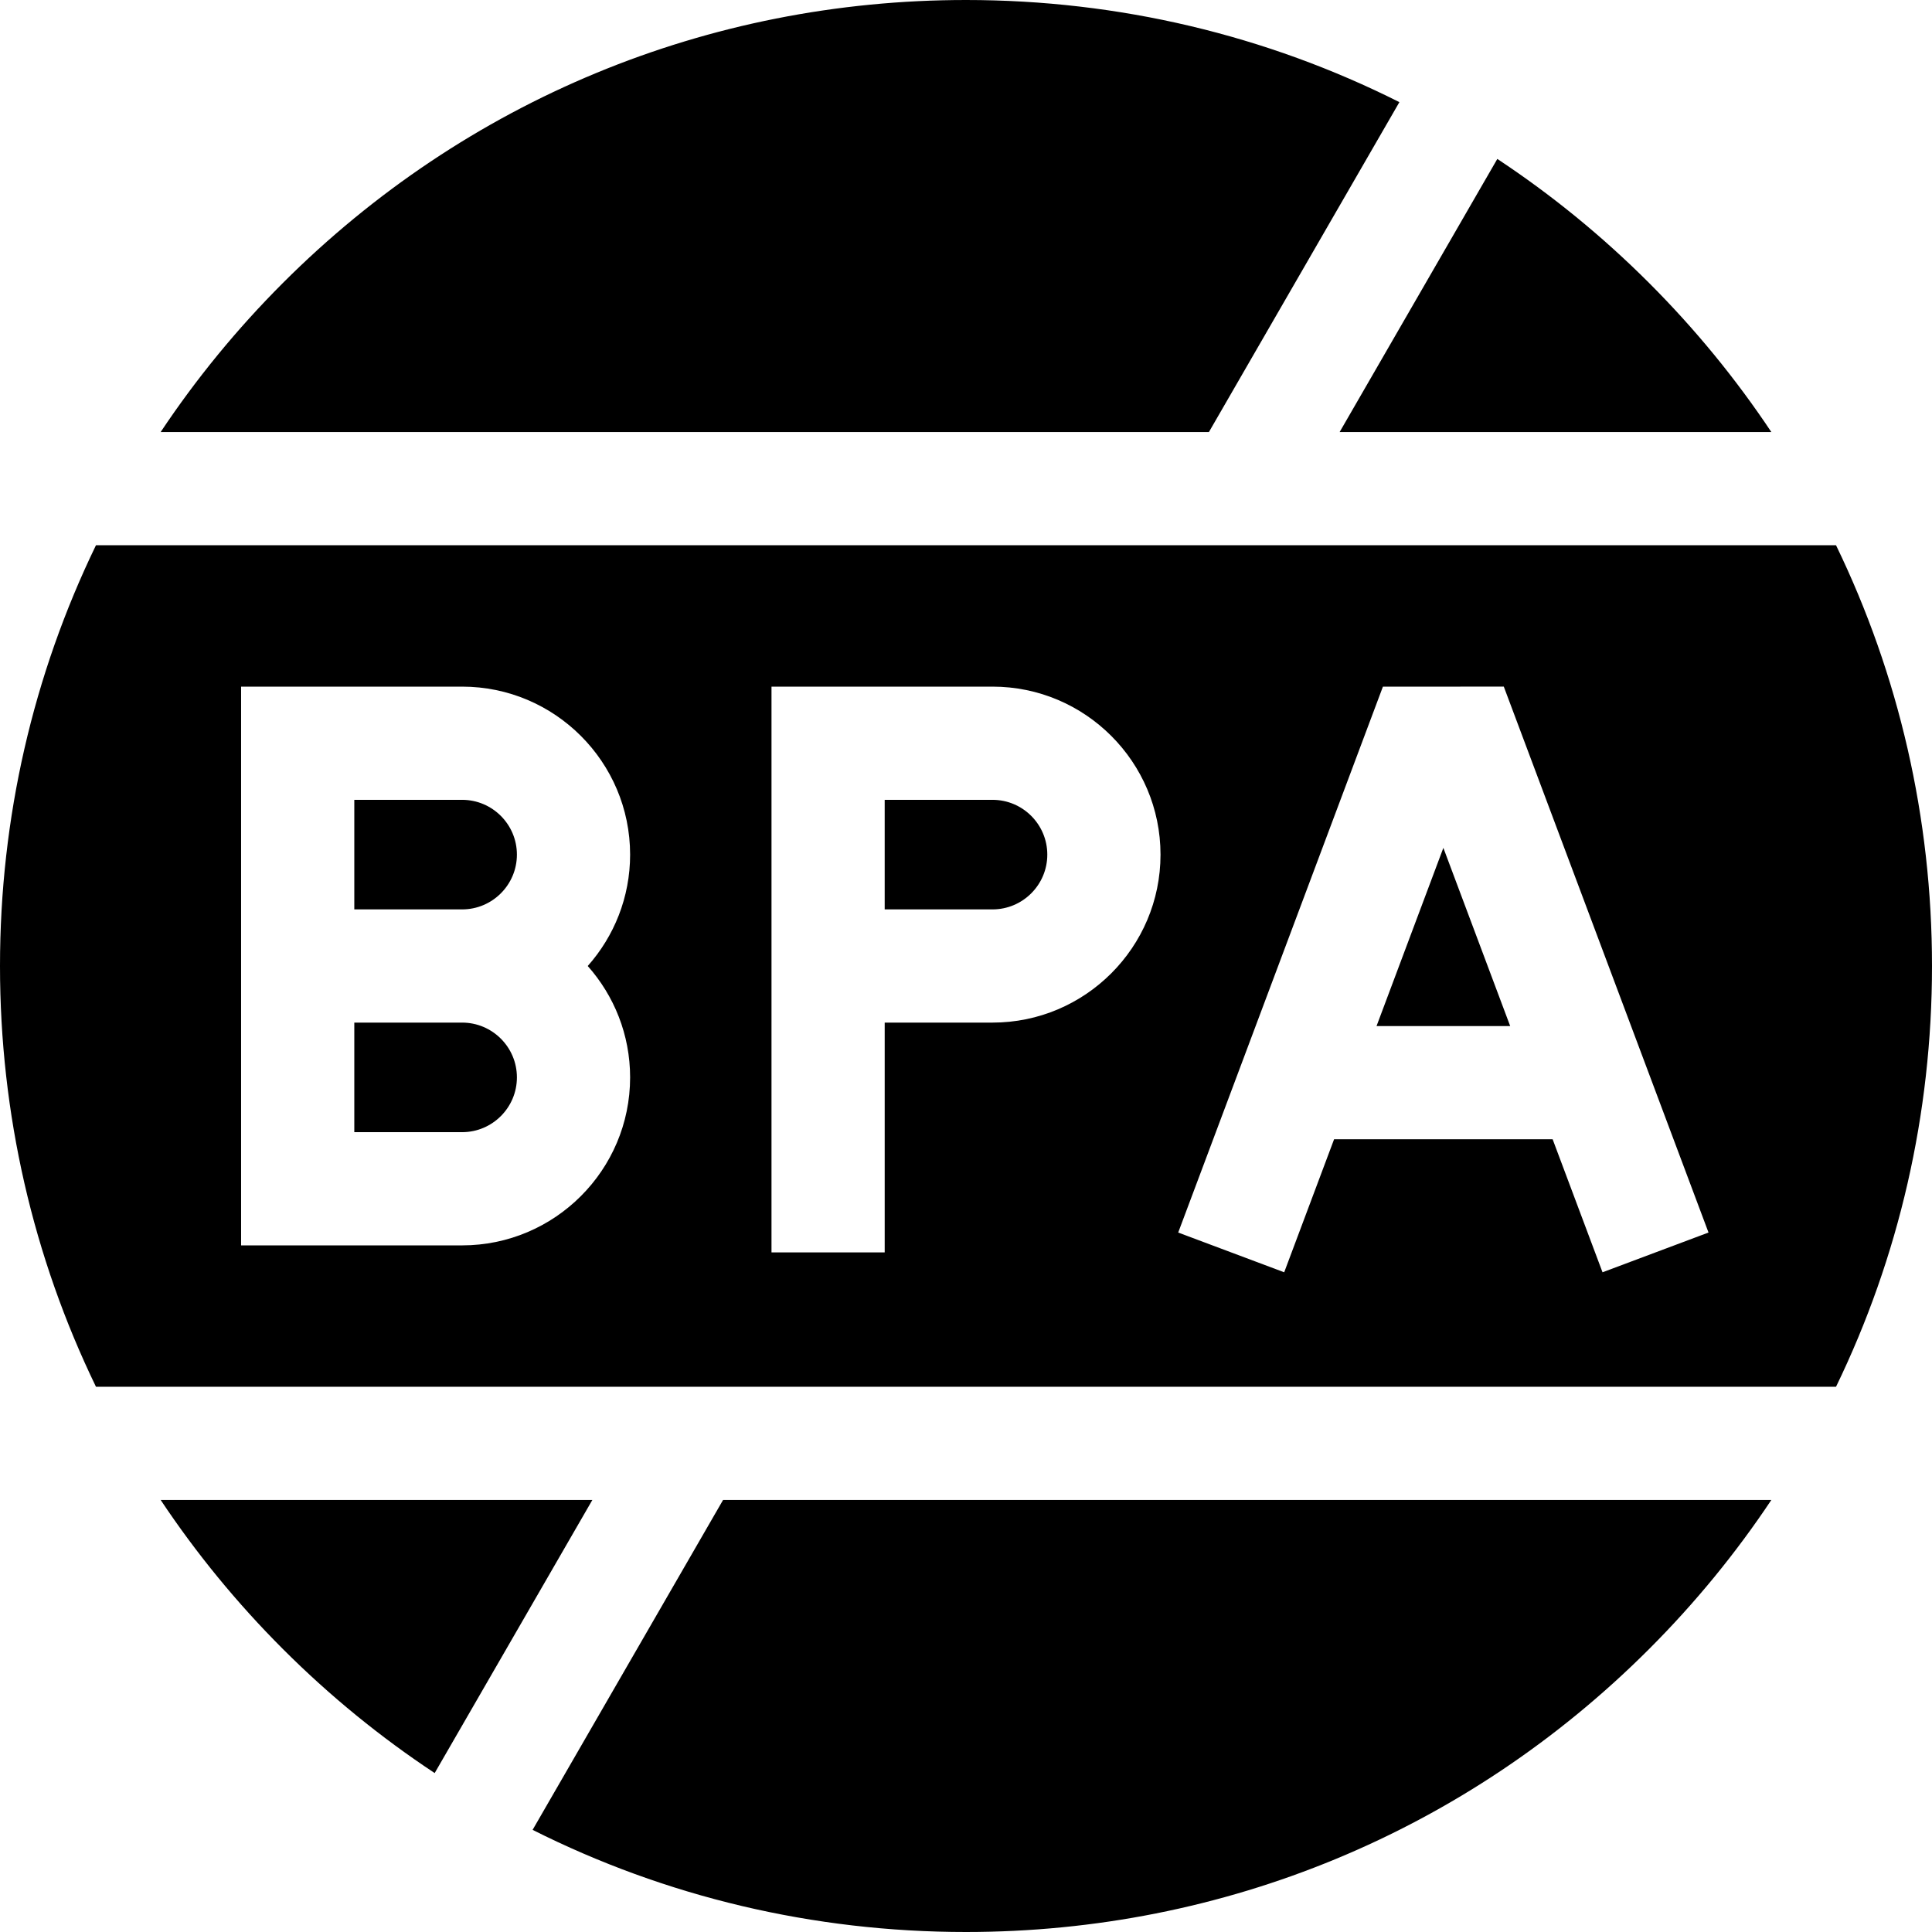 <svg id="Capa_1" enable-background="new 0 0 512 512" height="512" viewBox="0 0 512 512" width="512" xmlns="http://www.w3.org/2000/svg"><g><path d="m400.217 271.923-17.711-47.229-17.712 47.229z"/><path d="m277.546 226.482c0-8.005-6.513-14.518-14.518-14.518h-28.574v29.036h28.574c8.005 0 14.518-6.513 14.518-14.518z"/><path d="m320.377 114.496 50.477-87.428c-35.2-17.703-74.307-27.068-114.854-27.068-68.38 0-132.667 26.629-181.019 74.981-12.217 12.217-23.042 25.454-32.406 39.515z"/><path d="m469.426 114.496c-9.364-14.061-20.189-27.298-32.406-39.515-12.419-12.418-25.895-23.393-40.215-32.862l-41.787 72.377z"/><path d="m191.623 397.504-50.477 87.428c35.2 17.703 74.307 27.068 114.854 27.068 68.38 0 132.667-26.629 181.02-74.981 12.217-12.217 23.042-25.454 32.406-39.515z"/><path d="m122.468 300.035c8.005 0 14.518-6.513 14.518-14.518s-6.513-14.517-14.518-14.517h-28.574v29.035z"/><path d="m486.568 367.504c16.634-34.326 25.432-72.236 25.432-111.504s-8.798-77.178-25.432-111.504h-461.136c-16.634 34.326-25.432 72.236-25.432 111.504s8.798 77.178 25.432 111.504zm-120.084-185.526 32.035-.02 54.254 144.677-28.09 10.534-13.217-35.246h-57.923l-13.218 35.246-28.09-10.534zm-162.029 89.022v-15-74.035h58.574c24.547 0 44.518 19.971 44.518 44.518s-19.972 44.517-44.519 44.517h-28.574v60.902h-30v-60.902zm-140.561-30v-59.035h58.574c24.547 0 44.518 19.971 44.518 44.518 0 11.317-4.252 21.655-11.233 29.518 6.981 7.863 11.233 18.201 11.233 29.518 0 24.547-19.971 44.518-44.518 44.518h-58.574v-59.037z"/><path d="m136.985 226.482c0-8.005-6.513-14.518-14.518-14.518h-28.573v29.036h28.574c8.005 0 14.517-6.513 14.517-14.518z"/><path d="m115.195 469.881 41.787-72.377h-114.407c9.364 14.061 20.189 27.298 32.406 39.515 12.418 12.419 25.894 23.392 40.214 32.862z"/></g></svg>